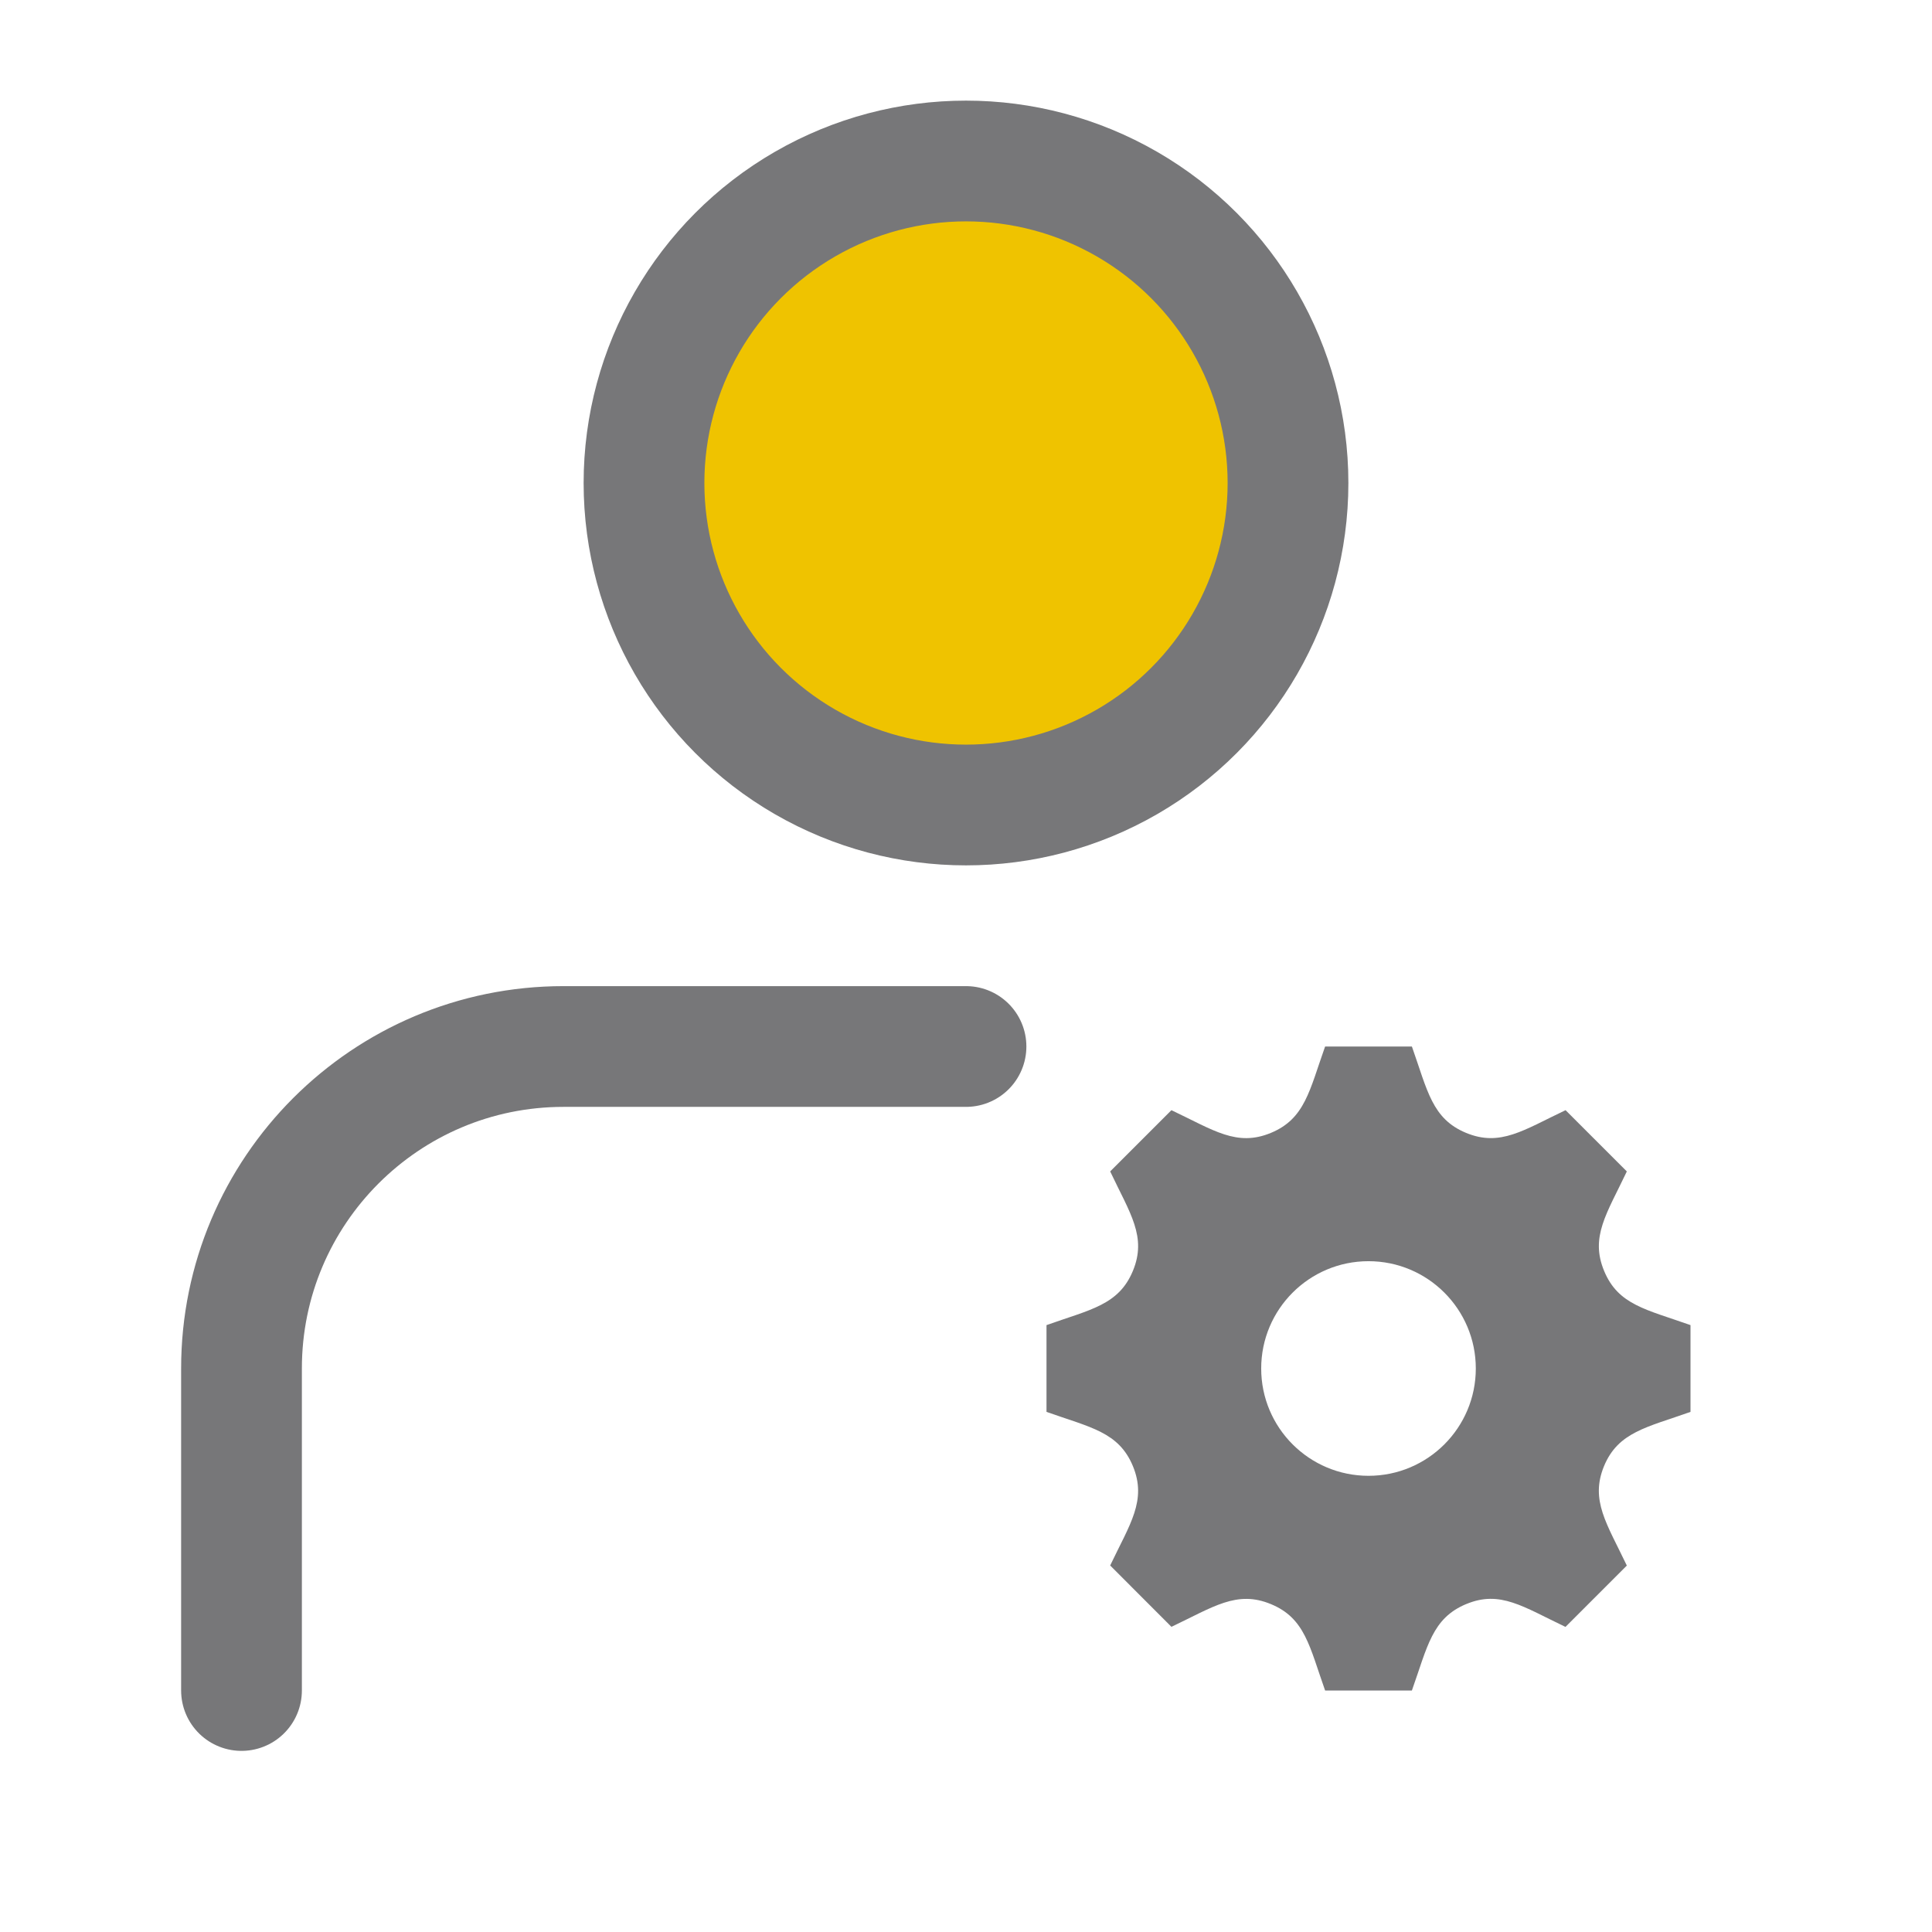 <svg width="24" height="24" viewBox="0 0 24 24" fill="none" xmlns="http://www.w3.org/2000/svg">
<circle cx="12" cy="6" r="4" fill="#EFC300" stroke="#777779" stroke-width="1.5"/>
<path d="M12 13H7C4.791 13 3 14.791 3 17V21" stroke="#777779" stroke-width="1.5" stroke-linecap="round"/>
<path d="M21 17.539V16.461C20.45 16.266 20.102 16.211 19.927 15.788V15.788C19.751 15.364 19.96 15.077 20.209 14.552L19.448 13.791C18.927 14.038 18.637 14.249 18.212 14.073H18.212C17.789 13.898 17.733 13.548 17.539 13H16.461C16.267 13.545 16.212 13.897 15.788 14.073H15.788C15.364 14.249 15.077 14.04 14.552 13.791L13.791 14.552C14.039 15.075 14.249 15.364 14.073 15.788C13.897 16.212 13.545 16.267 13 16.461V17.539C13.544 17.732 13.897 17.788 14.073 18.212C14.25 18.639 14.035 18.934 13.791 19.447L14.552 20.209C15.073 19.962 15.364 19.751 15.788 19.927H15.788C16.212 20.102 16.267 20.453 16.461 21H17.539C17.733 20.455 17.789 20.103 18.214 19.926H18.215C18.635 19.751 18.921 19.96 19.447 20.21L20.209 19.448C19.961 18.927 19.751 18.637 19.926 18.212C20.102 17.789 20.456 17.732 21 17.539ZM17 18.333C16.264 18.333 15.667 17.736 15.667 17C15.667 16.264 16.264 15.667 17 15.667C17.736 15.667 18.333 16.264 18.333 17C18.333 17.736 17.736 18.333 17 18.333Z" fill="#777779"/>
</svg>
